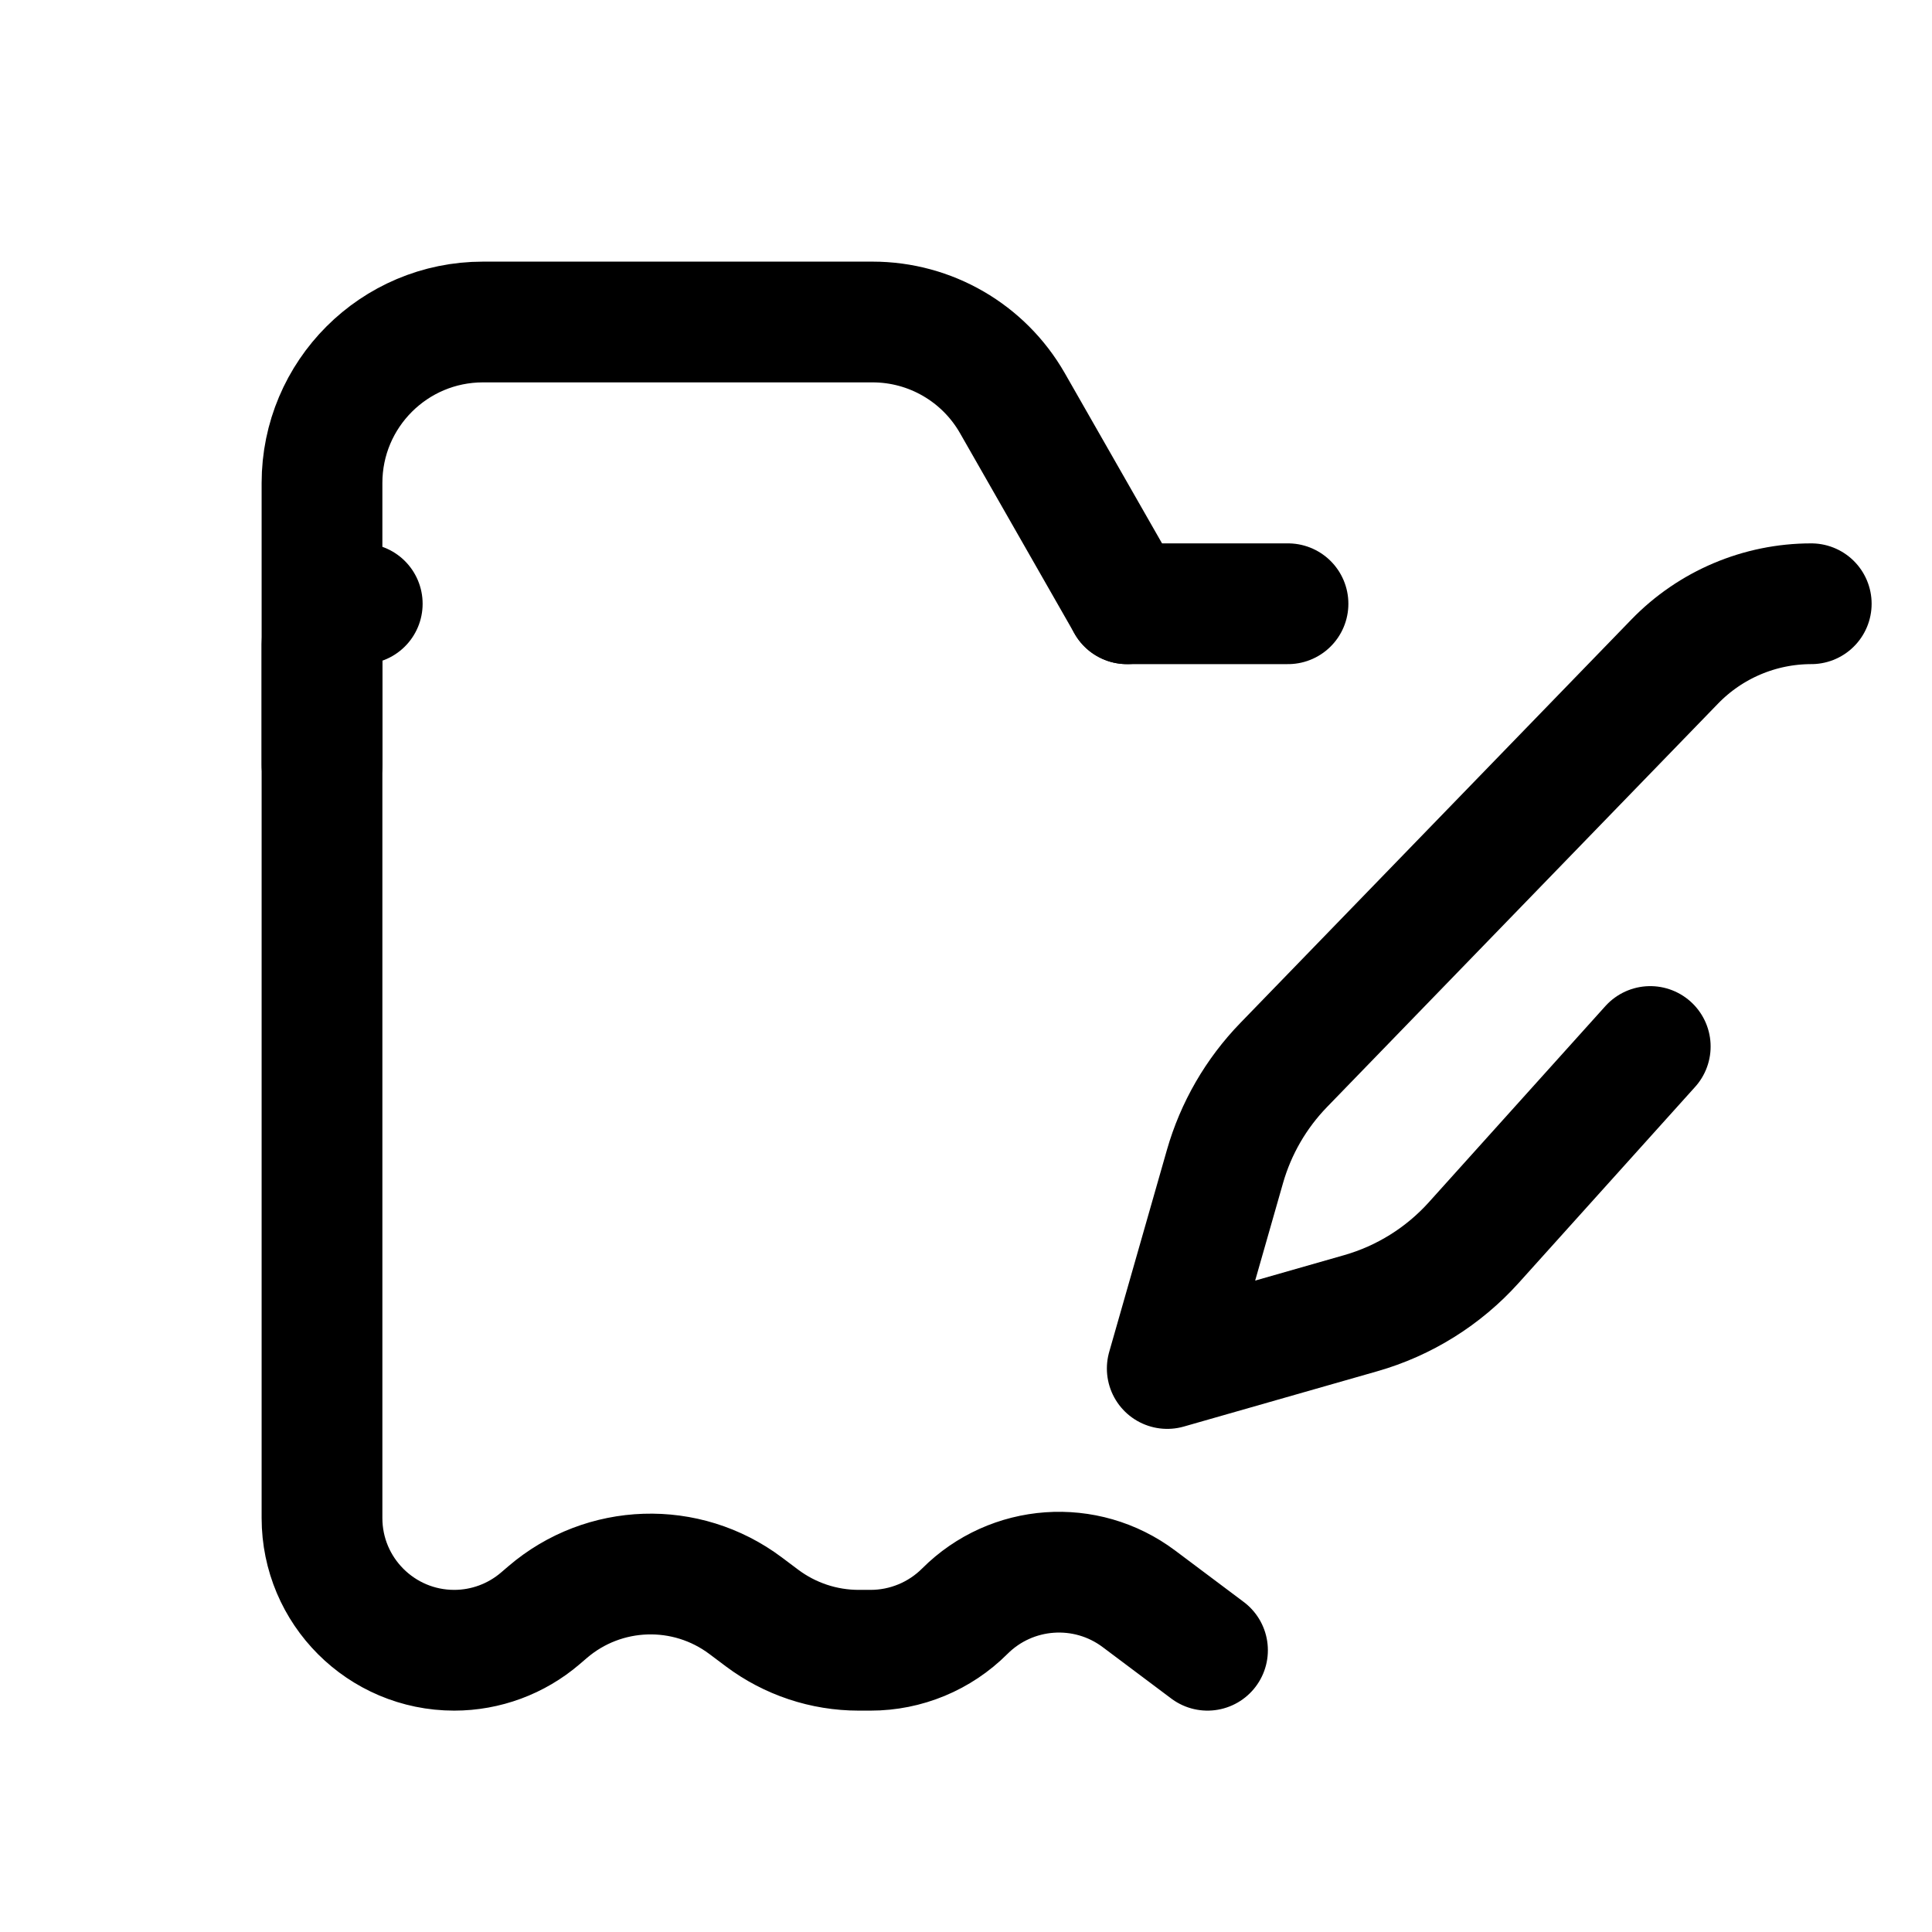 <svg width="48" height="48" viewBox="0 0 48 48" fill="none" xmlns="http://www.w3.org/2000/svg">
<g id="&#209;&#132;&#208;&#176;&#208;&#185;&#208;&#187;&#209;&#139;  &#208;&#191;&#208;&#190;&#208;&#180;&#208;&#191;&#208;&#184;&#209;&#129;&#208;&#181;&#208;&#185; &#208;&#180;&#208;&#190;&#208;&#186;&#209;&#131;&#208;&#188;&#208;&#181;&#208;&#189;&#209;&#130;&#208;&#176;">
<g id="Group 235">
<g id="Group 221">
<path id="Vector 215" d="M32 15H28M9 15V15C8.448 15 8 15.448 8 16V37.715C8 39.529 9.471 41 11.285 41V41C12.069 41 12.827 40.719 13.423 40.209L13.605 40.053C15.004 38.853 17.049 38.787 18.524 39.893L18.933 40.2C19.626 40.719 20.468 41 21.333 41H21.629C22.507 41 23.349 40.651 23.97 40.03V40.03C25.135 38.865 26.979 38.734 28.297 39.723L30 41" stroke="black" stroke-width="3" stroke-linecap="round"/>
<path id="Vector 216" d="M8 19V12C8 9.791 9.791 8 12 8H21.679C23.114 8 24.439 8.769 25.152 10.015L28 15" stroke="black" stroke-width="3" stroke-linecap="round"/>
</g>
<path id="Vector 223" d="M41 26L36.615 30.872C35.861 31.71 34.887 32.318 33.804 32.627L29 34L30.433 28.985C30.704 28.035 31.206 27.167 31.894 26.458L41.608 16.436C42.498 15.518 43.722 15 45 15V15" stroke="black" stroke-width="3" stroke-linecap="round" stroke-linejoin="round"/>
</g>
</g>
</svg>
